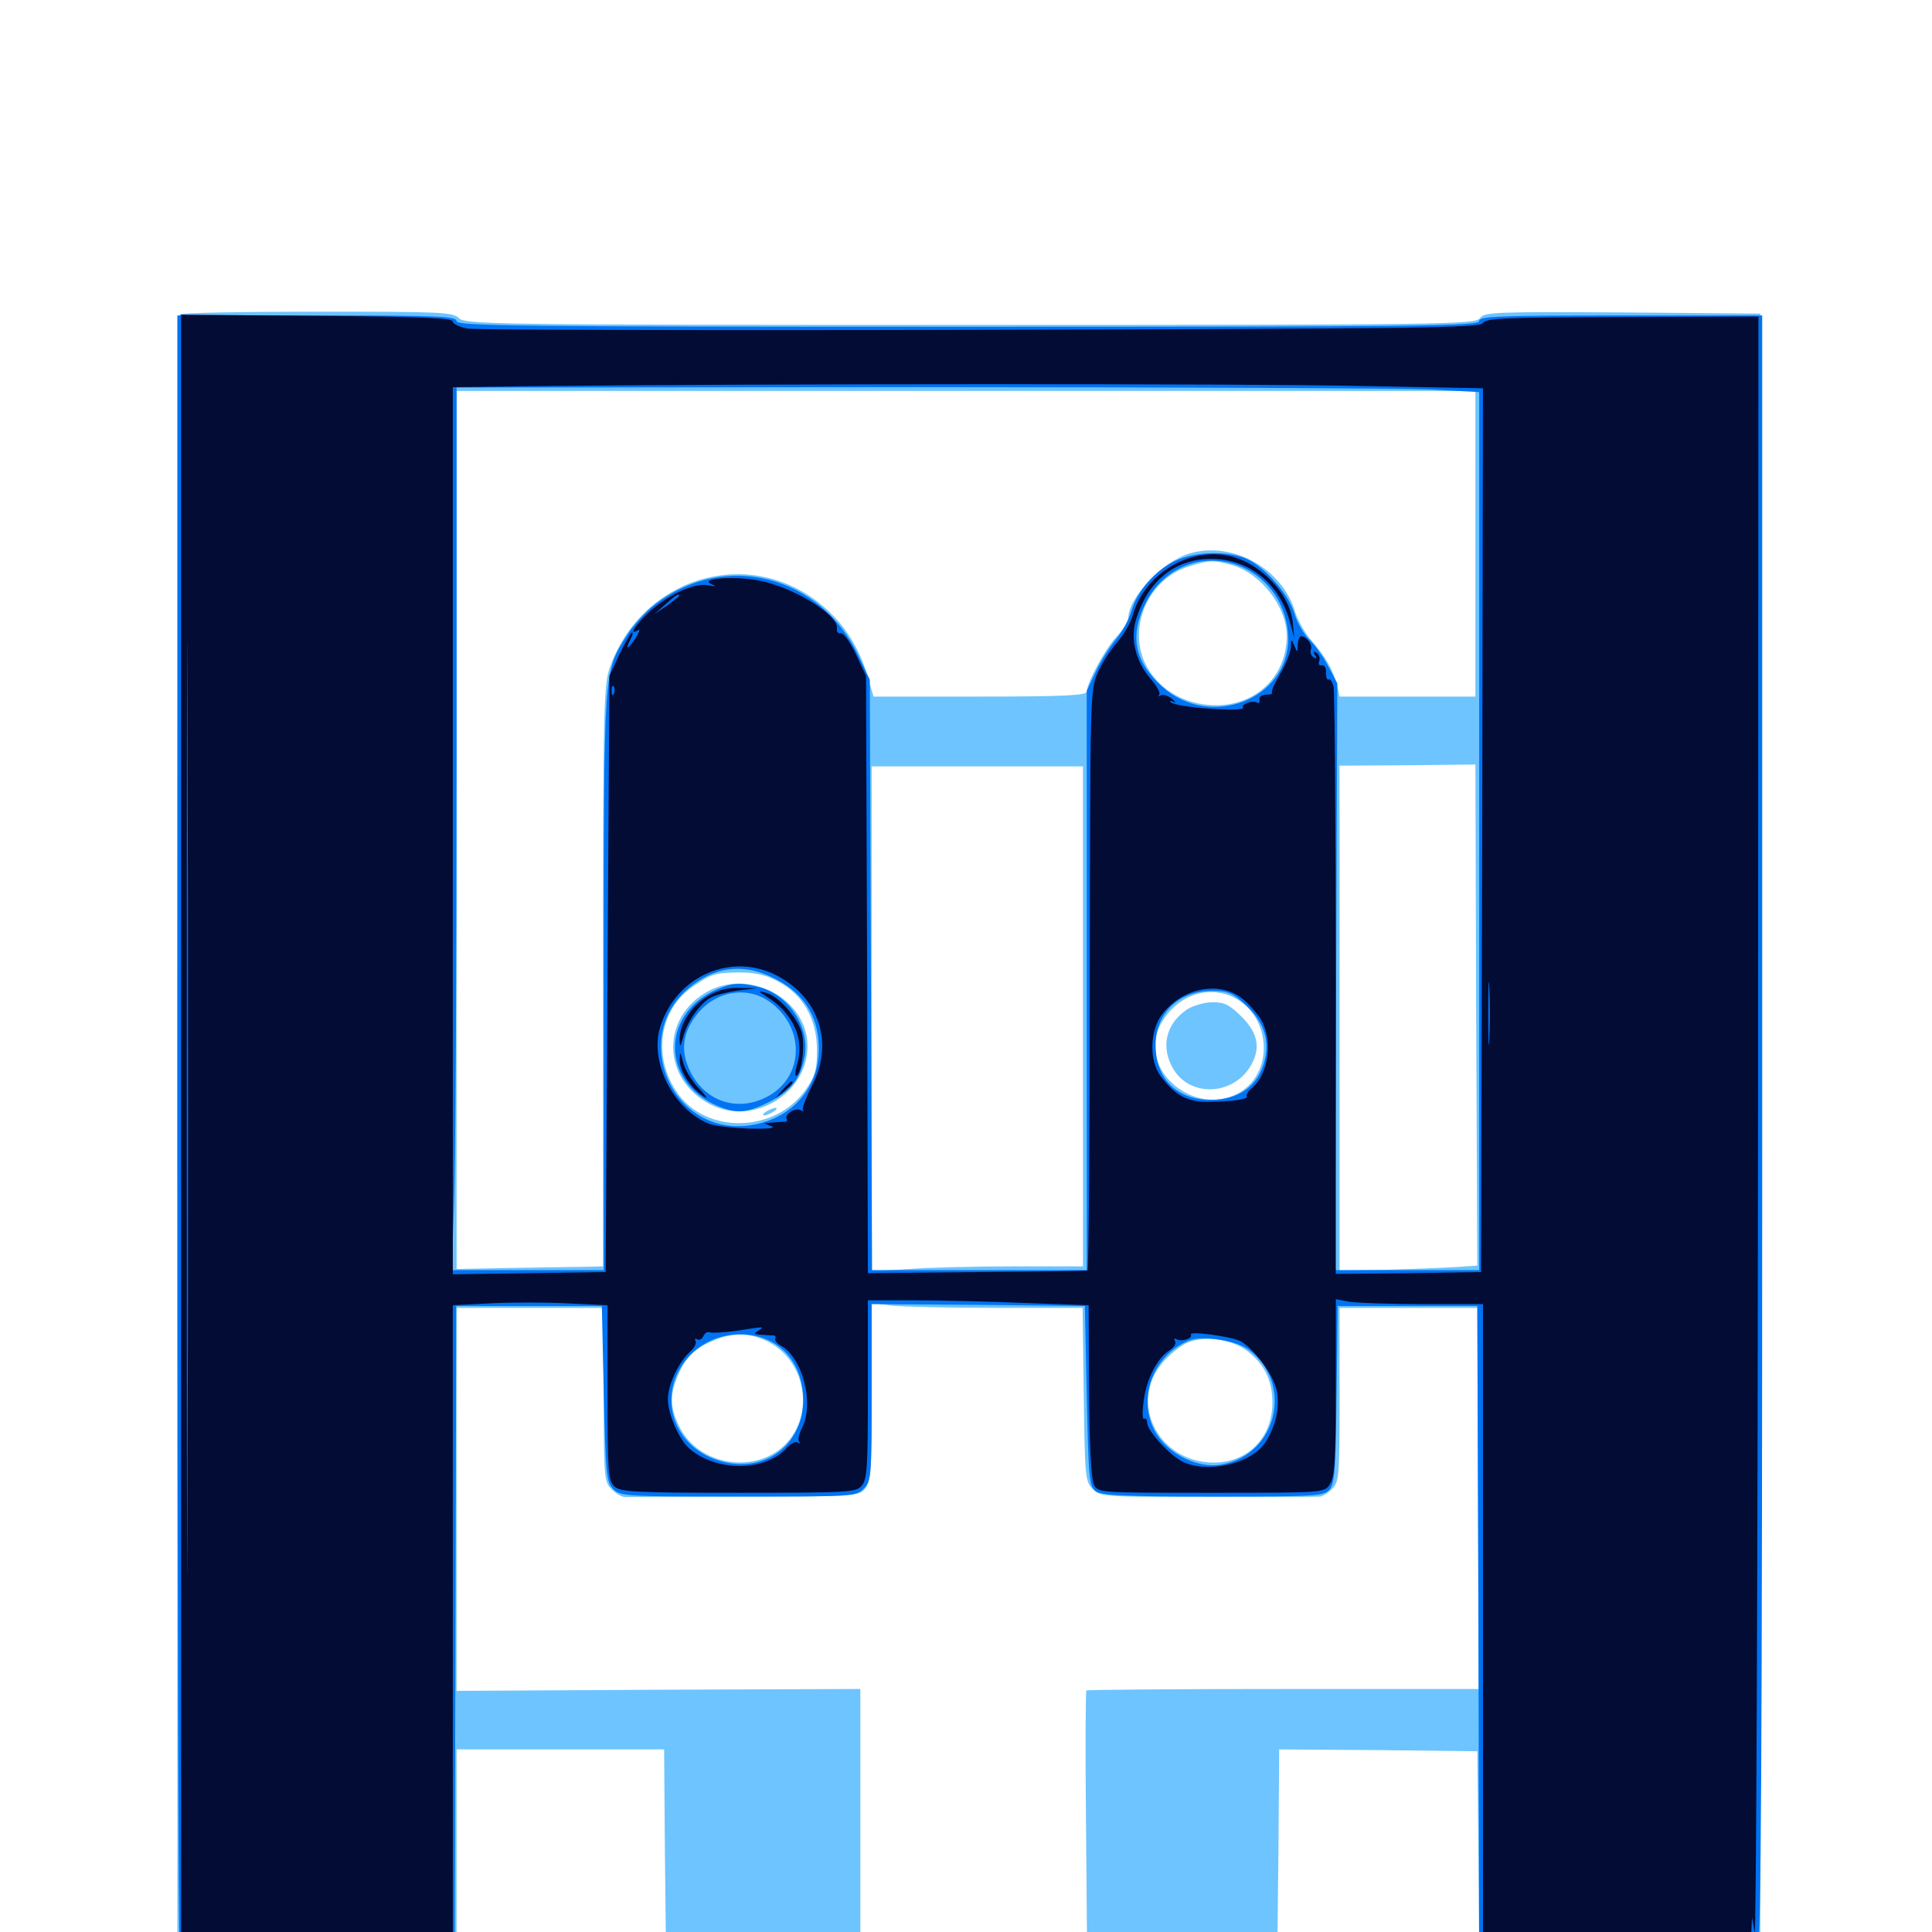 <svg xmlns="http://www.w3.org/2000/svg" viewBox="0 -1000 1000 1000">
	<path fill="#6dc4ff" d="M93.164 -837.305C92.383 -836.719 91.797 -645.508 91.797 -412.5V10.938H164.062H236.328V-41.797V-94.531H290.039H343.75L344.141 -42.188L344.727 9.961L395.117 10.547L445.312 10.938V-57.422V-125.781L340.82 -125.391L236.328 -124.805V-224.023V-323.047H274.414H312.5V-278.125C312.5 -235.742 312.695 -233.008 316.406 -229.297C318.555 -227.148 321.484 -225.391 322.852 -225.195C324.023 -225.195 351.953 -225.195 384.766 -225.391C442.773 -225.391 444.336 -225.586 447.852 -229.492C450.781 -233.203 451.172 -238.672 451.172 -279.688V-325.586L461.523 -324.219C466.992 -323.633 491.602 -323.047 516.016 -323.047H560.352L560.938 -278.125C561.523 -235.547 561.719 -233.008 565.625 -229.297C569.531 -225.195 571.484 -225.195 625.195 -225.195C655.664 -225.195 681.836 -225.195 683.203 -225.391C684.375 -225.391 687.305 -227.148 689.453 -229.297C693.164 -233.008 693.359 -235.742 693.359 -278.125V-323.047H729.102H764.648L765.039 -224.414L765.43 -125.781H664.258C608.594 -125.781 562.695 -125.391 562.305 -125C561.914 -124.609 561.719 -93.75 562.109 -56.641L562.695 10.938L611.914 10.547L661.133 9.961L661.719 -42.383L662.109 -94.531L713.477 -94.141L764.648 -93.555L765.234 -41.211L765.625 10.938L838.477 10.547L911.133 9.961V-413.867V-837.695L839.844 -838.281C773.633 -838.672 768.359 -838.477 766.016 -835.352C763.672 -832.031 749.609 -831.836 502.148 -831.836C256.055 -831.836 240.82 -832.031 237.5 -835.352C234.375 -838.477 228.125 -838.672 164.258 -838.672C125.781 -838.672 93.75 -838.086 93.164 -837.305ZM763.672 -718.555V-639.453H728.516H693.359L692.188 -644.922C690.234 -652.93 685.938 -660.352 678.906 -668.359C675.391 -672.266 671.68 -679.102 670.312 -683.398C663.867 -705.469 638.281 -719.922 616.211 -713.672C601.953 -709.766 583.984 -690.82 583.984 -679.883C583.984 -678.32 581.25 -674.023 577.93 -670.508C571.875 -663.867 562.5 -646.484 562.5 -641.992C562.5 -640.039 550.195 -639.453 507.422 -639.453H452.148L448.828 -650.781C444.336 -665.82 435.938 -678.516 424.023 -687.891C386.133 -717.773 331.641 -700.781 315.43 -653.906C312.5 -645.312 312.109 -630.469 312.109 -494.531V-344.531L303.906 -344.336C299.609 -344.336 282.422 -343.945 266.211 -343.75L236.328 -343.164V-570.312V-797.656H500H763.672ZM637.305 -707.617C652.344 -703.516 666.016 -686.133 666.016 -670.898C666.016 -650.586 650.977 -635.352 630.078 -634.961C616.211 -634.766 603.32 -640.82 595.898 -651.367C581.836 -670.508 592.188 -699.609 615.43 -706.836C626.172 -710.156 628.125 -710.156 637.305 -707.617ZM560.547 -474.023V-344.531H525C505.273 -344.531 480.664 -343.945 470.312 -343.164L451.172 -341.992V-472.656V-603.32H505.859H560.547ZM764.062 -474.609L764.648 -344.922L752.93 -344.141C746.484 -343.75 730.469 -343.164 717.383 -342.773L693.359 -342.383V-473.047V-603.711L728.516 -603.906L763.672 -604.297ZM402.344 -492.188C415.43 -485.547 422.852 -472.656 422.852 -456.641C422.852 -446.289 422.07 -443.164 416.992 -435.938C401.367 -413.672 365.625 -412.695 350.586 -434.375C337.5 -453.125 341.211 -477.539 358.789 -489.453C368.555 -496.094 370.117 -496.484 382.812 -496.68C390.234 -496.68 396.289 -495.508 402.344 -492.188ZM638.086 -483.984C658.203 -474.414 659.766 -444.141 640.625 -433.984C617.383 -421.875 588.867 -446.875 600.391 -469.141C608.203 -484.18 624.219 -490.43 638.086 -483.984ZM395.117 -306.641C415.039 -298.438 422.07 -272.461 408.984 -255.273C394.531 -236.328 362.109 -240.039 351.562 -261.719C346.875 -271.289 346.68 -277.734 350.586 -287.305C354.688 -297.07 358.789 -301.367 368.164 -305.664C377.539 -309.961 386.523 -310.352 395.117 -306.641ZM645.508 -300.781C654.492 -293.945 658.594 -285.352 658.594 -274.023C658.594 -255.859 645.898 -242.969 628.125 -242.969C599.414 -243.164 583.789 -274.219 602.148 -295.117C605.469 -299.023 610.938 -303.32 614.258 -304.883C623.047 -308.789 637.305 -307.031 645.508 -300.781ZM366.797 -487.109C341.992 -473.828 342.383 -441.211 367.773 -428.32C389.844 -416.992 417.969 -433.984 417.969 -458.594C417.969 -482.422 388.867 -498.633 366.797 -487.109ZM396.484 -424.609C394.922 -423.633 394.531 -422.656 395.508 -422.656C396.68 -422.656 398.828 -423.633 400.391 -424.609C401.953 -425.586 402.539 -426.562 401.367 -426.562C400.391 -426.562 398.047 -425.586 396.484 -424.609ZM614.453 -477.539C603.32 -470.117 600.586 -457.812 607.422 -446.484C616.016 -432.422 637.109 -432.812 646.68 -447.266C652.734 -456.641 651.562 -464.844 642.773 -473.633C636.523 -479.883 633.789 -481.25 627.734 -481.25C623.438 -481.25 617.578 -479.492 614.453 -477.539Z"/>
	<path fill="#0073f3" d="M91.797 -417.383C91.797 -186.523 92.383 4.102 92.969 6.641L94.141 10.938L164.844 10.547L235.352 9.961L235.742 -157.031L236.133 -324.023H273.828H311.523L312.5 -278.906C313.477 -237.891 313.867 -233.203 317.188 -229.492C320.898 -225.586 322.461 -225.391 382.031 -225.391C442.383 -225.391 443.164 -225.391 447.266 -229.688C450.977 -233.789 451.172 -236.328 451.172 -279.492V-325L506.445 -324.609L561.523 -324.023L562.5 -277.539C563.477 -234.18 563.672 -230.664 567.188 -228.125C570.312 -225.977 582.031 -225.391 627.93 -225.391C680.469 -225.391 685.156 -225.586 688.086 -228.906C690.82 -232.031 691.406 -239.062 691.797 -278.32L692.383 -324.023H728.516H764.648L765.234 -156.641L765.625 10.938H836.523C889.062 10.938 908.008 10.352 909.766 8.594C911.523 6.836 912.109 -90.039 912.109 -415.234V-836.719H838.867C775 -836.719 765.625 -836.328 765.625 -833.789C765.625 -831.25 734.961 -830.859 500.977 -830.859C266.992 -830.859 236.328 -831.25 236.328 -833.789C236.328 -836.328 226.953 -836.719 164.062 -836.719H91.797ZM739.258 -798.438L765.625 -797.07V-569.727V-342.578H728.32H691.016L691.602 -494.531L692.188 -646.289L687.5 -655.078C685.156 -659.766 680.664 -666.016 677.93 -668.75C675 -671.484 671.484 -677.539 670.117 -682.031C667.383 -691.992 655.078 -706.055 645.703 -710.547C636.133 -715.039 618.359 -714.648 608.008 -709.57C597.852 -704.688 588.477 -693.945 585.547 -683.398C584.18 -679.102 580.664 -672.656 577.539 -668.945C574.414 -665.234 569.727 -657.812 567.188 -652.344L562.5 -642.383V-492.578V-342.578H506.836H451.367L450.781 -495.508L450.195 -648.242L444.141 -660.938C424.414 -702.344 375.195 -714.844 339.258 -687.305C334.57 -683.789 327.93 -676.562 324.609 -671.289C312.305 -651.758 312.5 -655.859 312.5 -491.602V-342.578H273.047H233.789L234.961 -376.367C235.742 -394.727 236.328 -497.656 236.328 -604.688V-799.414L474.609 -799.609C605.664 -799.609 724.805 -799.023 739.258 -798.438ZM642.188 -706.836C657.031 -700.586 666.406 -686.328 666.797 -669.727C667.188 -638.086 626.367 -622.266 601.562 -644.531C587.109 -657.617 584.57 -670.898 592.969 -687.891C602.344 -706.641 623.047 -714.648 642.188 -706.836ZM398.438 -494.727C415.43 -487.109 423.828 -474.609 423.828 -457.227C423.828 -436.133 408.984 -420.117 387.109 -417.383C347.461 -412.695 325.977 -463.281 356.641 -488.672C369.531 -499.414 383.789 -501.367 398.438 -494.727ZM644.531 -480.078C654.102 -471.289 657.422 -461.719 654.492 -450.781C651.367 -438.867 642.969 -432.031 630.273 -430.859C611.914 -429.297 599.414 -439.258 598.242 -456.25C596.875 -474.219 609.18 -487.109 627.344 -487.109C635.352 -487.109 637.891 -486.133 644.531 -480.078ZM397.852 -306.25C408.398 -301.172 414.648 -291.406 415.625 -278.32C417.383 -254.492 398.242 -237.891 375.195 -243.164C348.242 -249.219 338.477 -278.516 357.031 -298.438C367.188 -309.18 384.375 -312.5 397.852 -306.25ZM646.094 -301.562C669.727 -284.18 661.328 -247.266 632.422 -241.992C618.945 -239.453 601.758 -248.828 596.484 -261.914C589.258 -278.711 598.047 -299.023 615.234 -306.055C621.875 -308.984 639.648 -306.25 646.094 -301.562ZM371.094 -487.891C341.992 -475.195 342.188 -439.844 371.484 -427.539C381.445 -423.438 386.328 -423.828 397.852 -429.492C408.789 -434.961 413.867 -441.016 416.211 -451.758C419.727 -467.188 408.984 -484.57 393.555 -488.867C383.398 -491.602 379.297 -491.406 371.094 -487.891ZM398.438 -481.445C417.188 -467.969 416.211 -441.797 396.484 -432.031C381.836 -424.609 365.625 -429.688 357.812 -444.336C351.953 -455.273 352.93 -465.234 360.938 -475.195C370.508 -487.109 386.719 -489.844 398.438 -481.445Z"/>
	<path fill="#020c35" d="M93.75 -414.062V8.984H164.062H234.375V-157.812V-324.414L253.711 -325.391C264.258 -325.977 282.227 -325.977 293.75 -325.391L314.453 -324.414V-279.102C314.453 -237.695 314.844 -233.594 317.969 -230.664C321.094 -227.734 328.516 -227.344 382.227 -227.344C438.477 -227.344 442.969 -227.539 445.898 -230.859C448.828 -233.984 449.219 -240.43 449.219 -280.664V-326.953H473.242C486.328 -326.953 512.109 -326.367 530.273 -325.586L563.477 -324.414L563.672 -280.078C563.867 -250.977 564.844 -234.375 566.211 -231.445C568.555 -227.344 569.141 -227.344 626.953 -227.344C685.156 -227.344 685.352 -227.344 688.281 -231.641C690.82 -235.352 691.406 -243.555 691.406 -281.836V-327.539L698.828 -326.172C702.734 -325.586 719.922 -325 736.914 -325H767.578V-158.008V8.984H836.914H906.25L906.445 0.586L906.836 -7.617L908.203 0.195C908.984 4.492 909.766 -182.031 909.961 -414.062L910.156 -836.133L839.844 -835.938C779.492 -835.742 769.141 -835.352 767.578 -832.812C766.016 -830.273 734.57 -829.883 508.398 -829.297C366.797 -828.906 247.266 -829.297 242.578 -829.883C238.086 -830.664 234.375 -832.227 234.375 -833.594C234.375 -835.352 218.555 -836.133 164.062 -836.523L93.75 -837.109ZM97.07 -230.859C96.875 -123.047 96.68 -211.133 96.68 -426.562C96.68 -641.992 96.875 -730.078 97.07 -622.461C97.461 -514.648 97.461 -338.477 97.07 -230.859ZM705.664 -800.195L767.578 -799.023L767.188 -570.312L766.602 -341.602L729.102 -341.016L691.406 -340.625V-490.43C691.406 -573.047 690.82 -642.383 690.234 -644.727C689.453 -647.266 688.477 -648.828 687.695 -648.242C686.914 -647.852 686.328 -649.414 686.328 -651.758C686.523 -654.102 685.547 -655.859 684.18 -655.664C682.812 -655.273 682.227 -656.25 682.812 -657.812C683.398 -659.375 682.812 -661.133 681.445 -662.109C679.883 -663.086 679.492 -662.695 680.664 -660.938C681.836 -659.18 681.445 -658.789 679.883 -659.766C678.516 -660.742 677.93 -662.5 678.516 -663.867C679.492 -666.406 676.172 -670.703 673.438 -670.703C672.656 -670.703 671.875 -668.75 671.68 -666.406C671.68 -662.109 671.484 -662.109 669.922 -665.82C668.359 -669.531 668.164 -669.336 668.164 -665.039C667.969 -662.5 665.625 -656.25 662.695 -651.367C659.766 -646.484 657.812 -641.992 658.398 -641.406C658.789 -640.82 657.422 -640.43 655.273 -640.43C653.125 -640.43 651.562 -639.258 651.953 -637.891C652.148 -636.328 651.562 -635.742 650.586 -636.328C648.242 -637.695 642.383 -635.547 643.359 -633.789C645.117 -631.25 608.398 -633.789 606.055 -636.523C605.078 -637.305 605.859 -637.5 607.422 -636.719C608.984 -635.938 608.594 -636.523 606.641 -638.281C604.688 -639.844 601.953 -640.82 600.781 -640.039C599.609 -639.453 599.219 -639.453 600 -640.43C600.781 -641.211 598.828 -644.922 595.703 -648.438C587.891 -657.422 584.961 -669.141 587.891 -678.906C593.945 -699.219 608.008 -710.742 626.953 -710.742C646.094 -710.742 661.719 -698.438 667.383 -679.102L669.922 -669.727L669.141 -677.734C667.578 -693.555 650.781 -710.156 633.984 -712.695C613.281 -715.82 591.797 -701.758 586.133 -681.055C585.156 -677.539 581.445 -671.289 578.125 -667.383C574.609 -663.477 570.117 -656.25 567.969 -651.367C564.258 -642.773 564.258 -637.305 564.062 -492.578C564.062 -409.961 563.477 -342.383 562.891 -342.383C562.109 -342.188 536.328 -341.797 505.469 -341.602L449.219 -341.016L448.828 -495.703L448.242 -650.195L442.969 -661.523C440.039 -667.773 436.523 -672.461 435.156 -672.266C433.789 -671.875 432.812 -673.047 433.203 -674.805C434.18 -681.641 410.156 -696.484 392.383 -699.609C379.883 -701.953 361.719 -700.586 368.164 -697.656C371.094 -696.484 370.703 -696.289 366.602 -697.07C359.375 -698.438 346.484 -692.578 336.133 -683.398C328.906 -676.758 325 -670.508 330.273 -673.828C331.445 -674.414 330.859 -672.852 329.102 -669.922C325.195 -663.867 323.242 -663.086 326.172 -668.75C327.344 -670.898 327.734 -672.656 327.148 -672.656C326.562 -672.656 323.633 -667.578 320.703 -661.523L315.43 -650.195L314.453 -495.898L313.477 -341.602L274.023 -341.016L234.375 -340.43V-569.922V-799.609L280.859 -800.195C385.742 -801.367 648.047 -801.562 705.664 -800.195ZM351.562 -691.602C351.562 -691.211 348.633 -689.062 345.312 -686.523L338.867 -682.227L344.336 -687.109C349.414 -691.797 351.562 -693.164 351.562 -691.602ZM583.984 -669.922C583.984 -671.484 582.422 -670.508 579.883 -667.383C577.344 -664.258 577.539 -664.062 580.664 -666.602C582.422 -667.969 583.984 -669.531 583.984 -669.922ZM676.758 -666.797C676.172 -667.969 675.195 -668.75 674.609 -668.75C674.219 -668.75 673.828 -667.969 673.828 -666.797C673.828 -665.82 674.805 -664.844 675.977 -664.844C676.953 -664.844 677.344 -665.82 676.758 -666.797ZM319.727 -648.828C320.312 -650.195 320.117 -651.953 319.531 -652.539C318.945 -653.32 318.359 -652.148 318.555 -650C318.555 -647.852 319.141 -647.266 319.727 -648.828ZM317.773 -641.016C317.188 -639.453 316.602 -640.039 316.602 -642.188C316.406 -644.336 316.992 -645.508 317.578 -644.727C318.164 -644.141 318.359 -642.383 317.773 -641.016ZM401.953 -495.117C424.219 -483.594 431.836 -459.766 420.117 -437.695C416.992 -431.641 415.039 -426.172 415.625 -425.391C416.406 -424.609 415.82 -424.609 414.453 -425.391C411.719 -426.953 405.664 -423.047 407.227 -420.703C407.812 -419.922 407.031 -419.141 405.664 -419.336C404.492 -419.336 401.562 -419.141 399.414 -418.945L395.508 -418.555L399.414 -416.992C401.758 -416.016 396.68 -415.625 387.695 -415.82C379.102 -416.211 369.727 -417.188 366.992 -418.359C348.438 -425.781 335.938 -450.586 341.797 -468.75C350.195 -494.922 378.516 -507.227 401.953 -495.117ZM770.898 -462.305C770.508 -454.883 770.312 -460.938 770.312 -475.391C770.312 -489.844 770.508 -495.898 770.898 -488.672C771.289 -481.25 771.289 -469.531 770.898 -462.305ZM642.383 -483.594C645.117 -481.641 649.414 -476.953 651.953 -473.438C659.18 -462.695 657.031 -444.336 647.656 -436.523C645.898 -435.156 644.922 -433.398 645.312 -432.617C646.289 -431.055 638.672 -429.883 625.586 -429.688C614.648 -429.492 608.203 -433.008 600.781 -442.969C594.727 -450.781 595.117 -466.602 601.367 -474.805C611.523 -488.477 630.469 -492.383 642.383 -483.594ZM386.328 -313.867C388.086 -314.453 386.523 -314.844 382.812 -314.844C379.102 -314.844 377.539 -314.453 379.492 -313.867C381.25 -313.477 384.375 -313.477 386.328 -313.867ZM392.578 -311.328C390.039 -309.766 390.234 -309.375 393.555 -309.18C395.703 -308.984 398.633 -308.789 399.805 -308.789C401.172 -308.984 401.758 -308.203 401.367 -307.227C400.781 -306.445 401.953 -304.688 404.102 -303.516C415.43 -297.461 421.68 -273.242 415.039 -260.742C413.477 -257.617 412.891 -254.492 413.672 -253.711C414.453 -252.734 414.062 -252.734 412.891 -253.32C411.719 -254.102 408.984 -252.734 407.031 -250.391C396.094 -238.281 370.508 -238.086 356.641 -250.391C351.367 -255.078 345.703 -268.164 345.703 -275.781C345.703 -283.203 351.172 -294.922 357.227 -300.391C359.375 -302.344 360.742 -304.883 359.961 -306.055C359.375 -307.031 359.766 -307.422 360.742 -306.836C361.914 -306.055 363.281 -306.836 364.062 -308.398C364.648 -309.961 366.211 -310.938 367.578 -310.352C368.945 -309.961 375 -310.352 380.859 -311.133C395.898 -313.477 395.898 -313.477 392.578 -311.328ZM641.992 -305.859C648.633 -302.148 657.812 -290.234 660.352 -282.031C662.891 -273.438 660.742 -262.305 654.883 -253.32C647.461 -242.188 624.609 -237.109 611.914 -243.555C604.883 -247.266 593.75 -259.57 593.75 -263.672C593.75 -265.234 592.969 -266.211 592.188 -265.625C591.211 -265.039 591.211 -269.336 591.992 -275.195C593.555 -286.719 599.023 -297.07 605.469 -301.172C607.617 -302.539 608.984 -304.688 608.203 -305.859C607.422 -307.031 607.617 -307.422 608.984 -306.836C611.328 -305.273 617.578 -307.227 616.406 -309.18C615.039 -311.328 637.305 -308.203 641.992 -305.859ZM366.016 -484.18C357.617 -479.102 351.367 -469.336 351.758 -461.328C351.953 -457.812 352.148 -458.008 353.516 -462.891C355.273 -470.508 362.109 -480.469 367.773 -483.594C370.117 -484.961 376.562 -486.523 381.836 -487.305L391.602 -488.477L382.812 -488.672C376.562 -488.867 371.68 -487.695 366.016 -484.18ZM397.656 -483.594C410.742 -475.195 416.602 -461.719 412.5 -448.828C411.523 -445.117 411.328 -442.578 412.305 -443.164C414.844 -444.922 416.602 -457.031 415.234 -464.453C413.672 -472.266 403.32 -484.375 396.484 -486.133C392.188 -487.305 392.188 -487.109 397.656 -483.594ZM351.758 -451.953C351.562 -446.094 357.031 -437.305 363.477 -433.008C366.797 -430.664 366.211 -431.836 361.523 -436.914C358.008 -440.625 354.297 -446.68 353.516 -450.391C352.148 -455.664 351.953 -456.055 351.758 -451.953ZM405.078 -435.938L401.367 -431.445L405.859 -435.156C409.961 -438.672 411.133 -440.234 409.57 -440.234C409.18 -440.234 407.227 -438.281 405.078 -435.938Z"/>
</svg>
